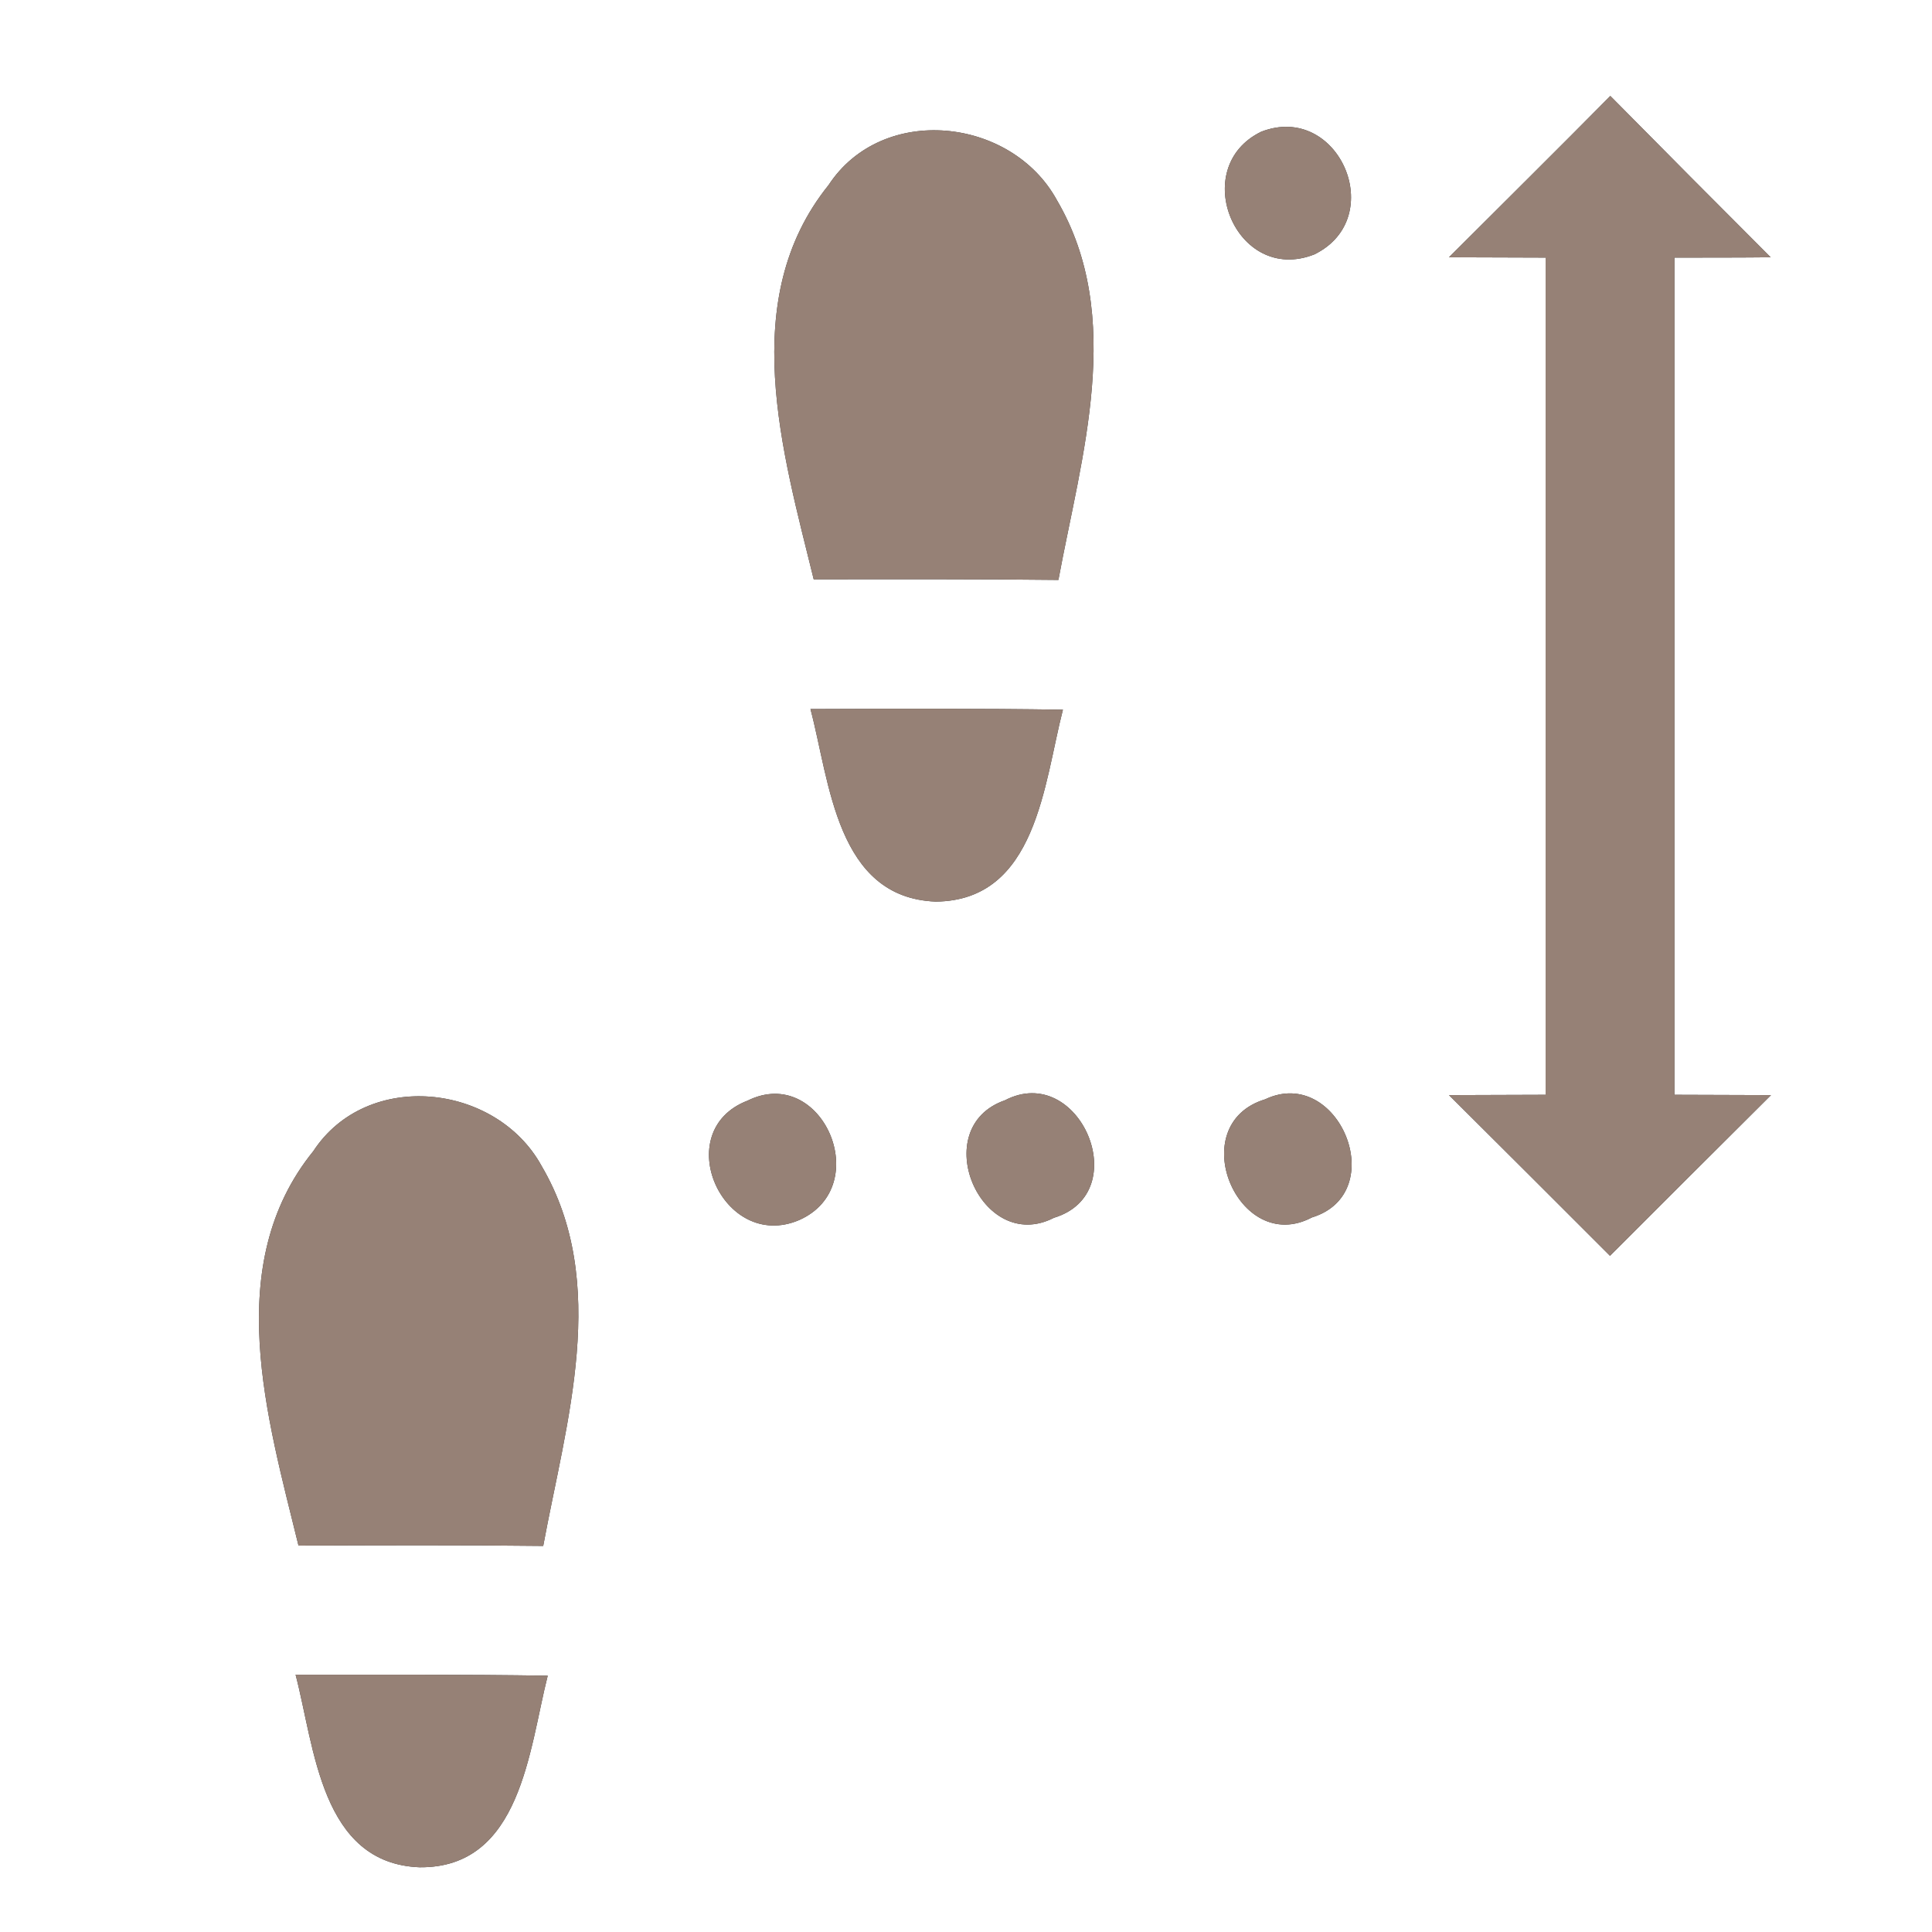 <?xml version="1.0" encoding="UTF-8" ?>
<!DOCTYPE svg PUBLIC "-//W3C//DTD SVG 1.1//EN" "http://www.w3.org/Graphics/SVG/1.1/DTD/svg11.dtd">
<svg width="60pt" height="60pt" viewBox="0 0 60 60" version="1.1" xmlns="http://www.w3.org/2000/svg">
<rect x="0" y="0" width="60" height="60" fill="#333333" stroke="none"/>
<g id="#ffffffff">
<path fill="#ffffff" opacity="1.00" d=" M 0.00 0.00 L 60.00 0.00 L 60.00 60.00 L 0.00 60.00 L 0.00 0.00 M 45.00 7.99 C 45.75 7.99 47.25 8.00 48.00 8.00 C 48.00 16.67 48.00 25.33 48.00 34.00 C 47.25 34.00 45.75 34.01 45.00 34.01 C 46.67 35.67 48.34 37.34 50.00 39.00 C 51.66 37.34 53.33 35.67 55.00 34.01 C 54.25 34.01 52.75 34.00 52.00 34.00 C 52.00 25.33 52.00 16.67 52.00 8.00 C 52.75 8.00 54.24 8.00 54.99 7.99 C 53.33 6.33 51.67 4.66 50.01 2.98 C 48.35 4.66 46.67 6.32 45.00 7.99 M 25.73 5.75 C 22.88 9.29 24.30 14.03 25.27 17.99 C 27.80 17.99 30.33 17.98 32.87 18.01 C 33.58 14.17 34.95 9.84 32.82 6.21 C 31.41 3.64 27.40 3.20 25.73 5.75 M 39.17 4.09 C 36.88 5.20 38.39 8.86 40.82 7.90 C 43.14 6.76 41.57 3.16 39.17 4.09 M 25.17 22.02 C 25.77 24.28 25.97 27.88 29.06 28.00 C 32.20 27.97 32.42 24.32 33.01 22.04 C 30.40 22.00 27.78 22.01 25.17 22.02 M 9.73 35.75 C 6.87 39.28 8.30 44.03 9.27 48.00 C 11.80 47.99 14.33 47.98 16.87 48.01 C 17.58 44.17 18.95 39.84 16.82 36.21 C 15.41 33.64 11.40 33.20 9.73 35.75 M 23.22 34.18 C 20.77 35.12 22.45 38.90 24.82 37.89 C 27.18 36.84 25.53 33.04 23.22 34.18 M 31.21 34.17 C 28.77 35.02 30.47 38.98 32.73 37.82 C 35.27 37.05 33.52 32.97 31.21 34.17 M 39.29 34.14 C 36.73 34.92 38.45 39.02 40.74 37.81 C 43.22 37.05 41.57 33.06 39.29 34.14 M 9.18 52.01 C 9.77 54.26 9.96 57.87 13.03 57.99 C 16.19 58.02 16.43 54.32 17.01 52.04 C 14.40 52.00 11.79 52.01 9.18 52.01 Z" />
</g>
<g id="#000000ff">
<path fill="#968176" opacity="1.00" d=" M 45.00 7.99 C 46.67 6.32 48.35 4.66 50.01 2.98 C 51.67 4.66 53.33 6.33 54.99 7.99 C 54.24 8.00 52.75 8.00 52.00 8.00 C 52.00 16.67 52.00 25.33 52.00 34.00 C 52.75 34.00 54.25 34.01 55.00 34.01 C 53.33 35.67 51.66 37.34 50.00 39.00 C 48.34 37.34 46.67 35.67 45.00 34.01 C 45.75 34.01 47.25 34.00 48.00 34.00 C 48.00 25.33 48.00 16.67 48.00 8.00 C 47.25 8.00 45.75 7.99 45.00 7.99 Z" />
<path fill="#968176" opacity="1.00" d=" M 25.73 5.75 C 27.40 3.20 31.41 3.64 32.82 6.21 C 34.95 9.84 33.58 14.17 32.87 18.01 C 30.33 17.98 27.80 17.99 25.27 17.99 C 24.30 14.03 22.88 9.29 25.73 5.75 Z" />
<path fill="#968176" opacity="1.00" d=" M 39.17 4.09 C 41.57 3.16 43.14 6.76 40.82 7.90 C 38.39 8.86 36.88 5.20 39.17 4.09 Z" />
<path fill="#968176" opacity="1.00" d=" M 25.17 22.02 C 27.78 22.01 30.40 22.00 33.01 22.04 C 32.42 24.32 32.20 27.97 29.06 28.00 C 25.97 27.88 25.77 24.28 25.17 22.02 Z" />
<path fill="#968176" opacity="1.00" d=" M 9.73 35.75 C 11.40 33.20 15.41 33.64 16.82 36.21 C 18.95 39.84 17.58 44.17 16.87 48.01 C 14.33 47.98 11.80 47.99 9.27 48.00 C 8.30 44.03 6.87 39.28 9.73 35.75 Z" />
<path fill="#968176" opacity="1.00" d=" M 23.22 34.18 C 25.53 33.04 27.18 36.84 24.82 37.89 C 22.45 38.90 20.77 35.12 23.22 34.18 Z" />
<path fill="#968176" opacity="1.00" d=" M 31.21 34.17 C 33.52 32.97 35.27 37.05 32.73 37.82 C 30.47 38.98 28.77 35.02 31.21 34.17 Z" />
<path fill="#968176" opacity="1.00" d=" M 39.29 34.14 C 41.57 33.06 43.22 37.05 40.74 37.81 C 38.45 39.02 36.73 34.92 39.29 34.14 Z" />
<path fill="#968176" opacity="1.00" d=" M 9.18 52.01 C 11.79 52.01 14.40 52.00 17.01 52.04 C 16.43 54.32 16.19 58.02 13.03 57.99 C 9.96 57.87 9.77 54.26 9.18 52.01 Z" />
</g>
</svg>
